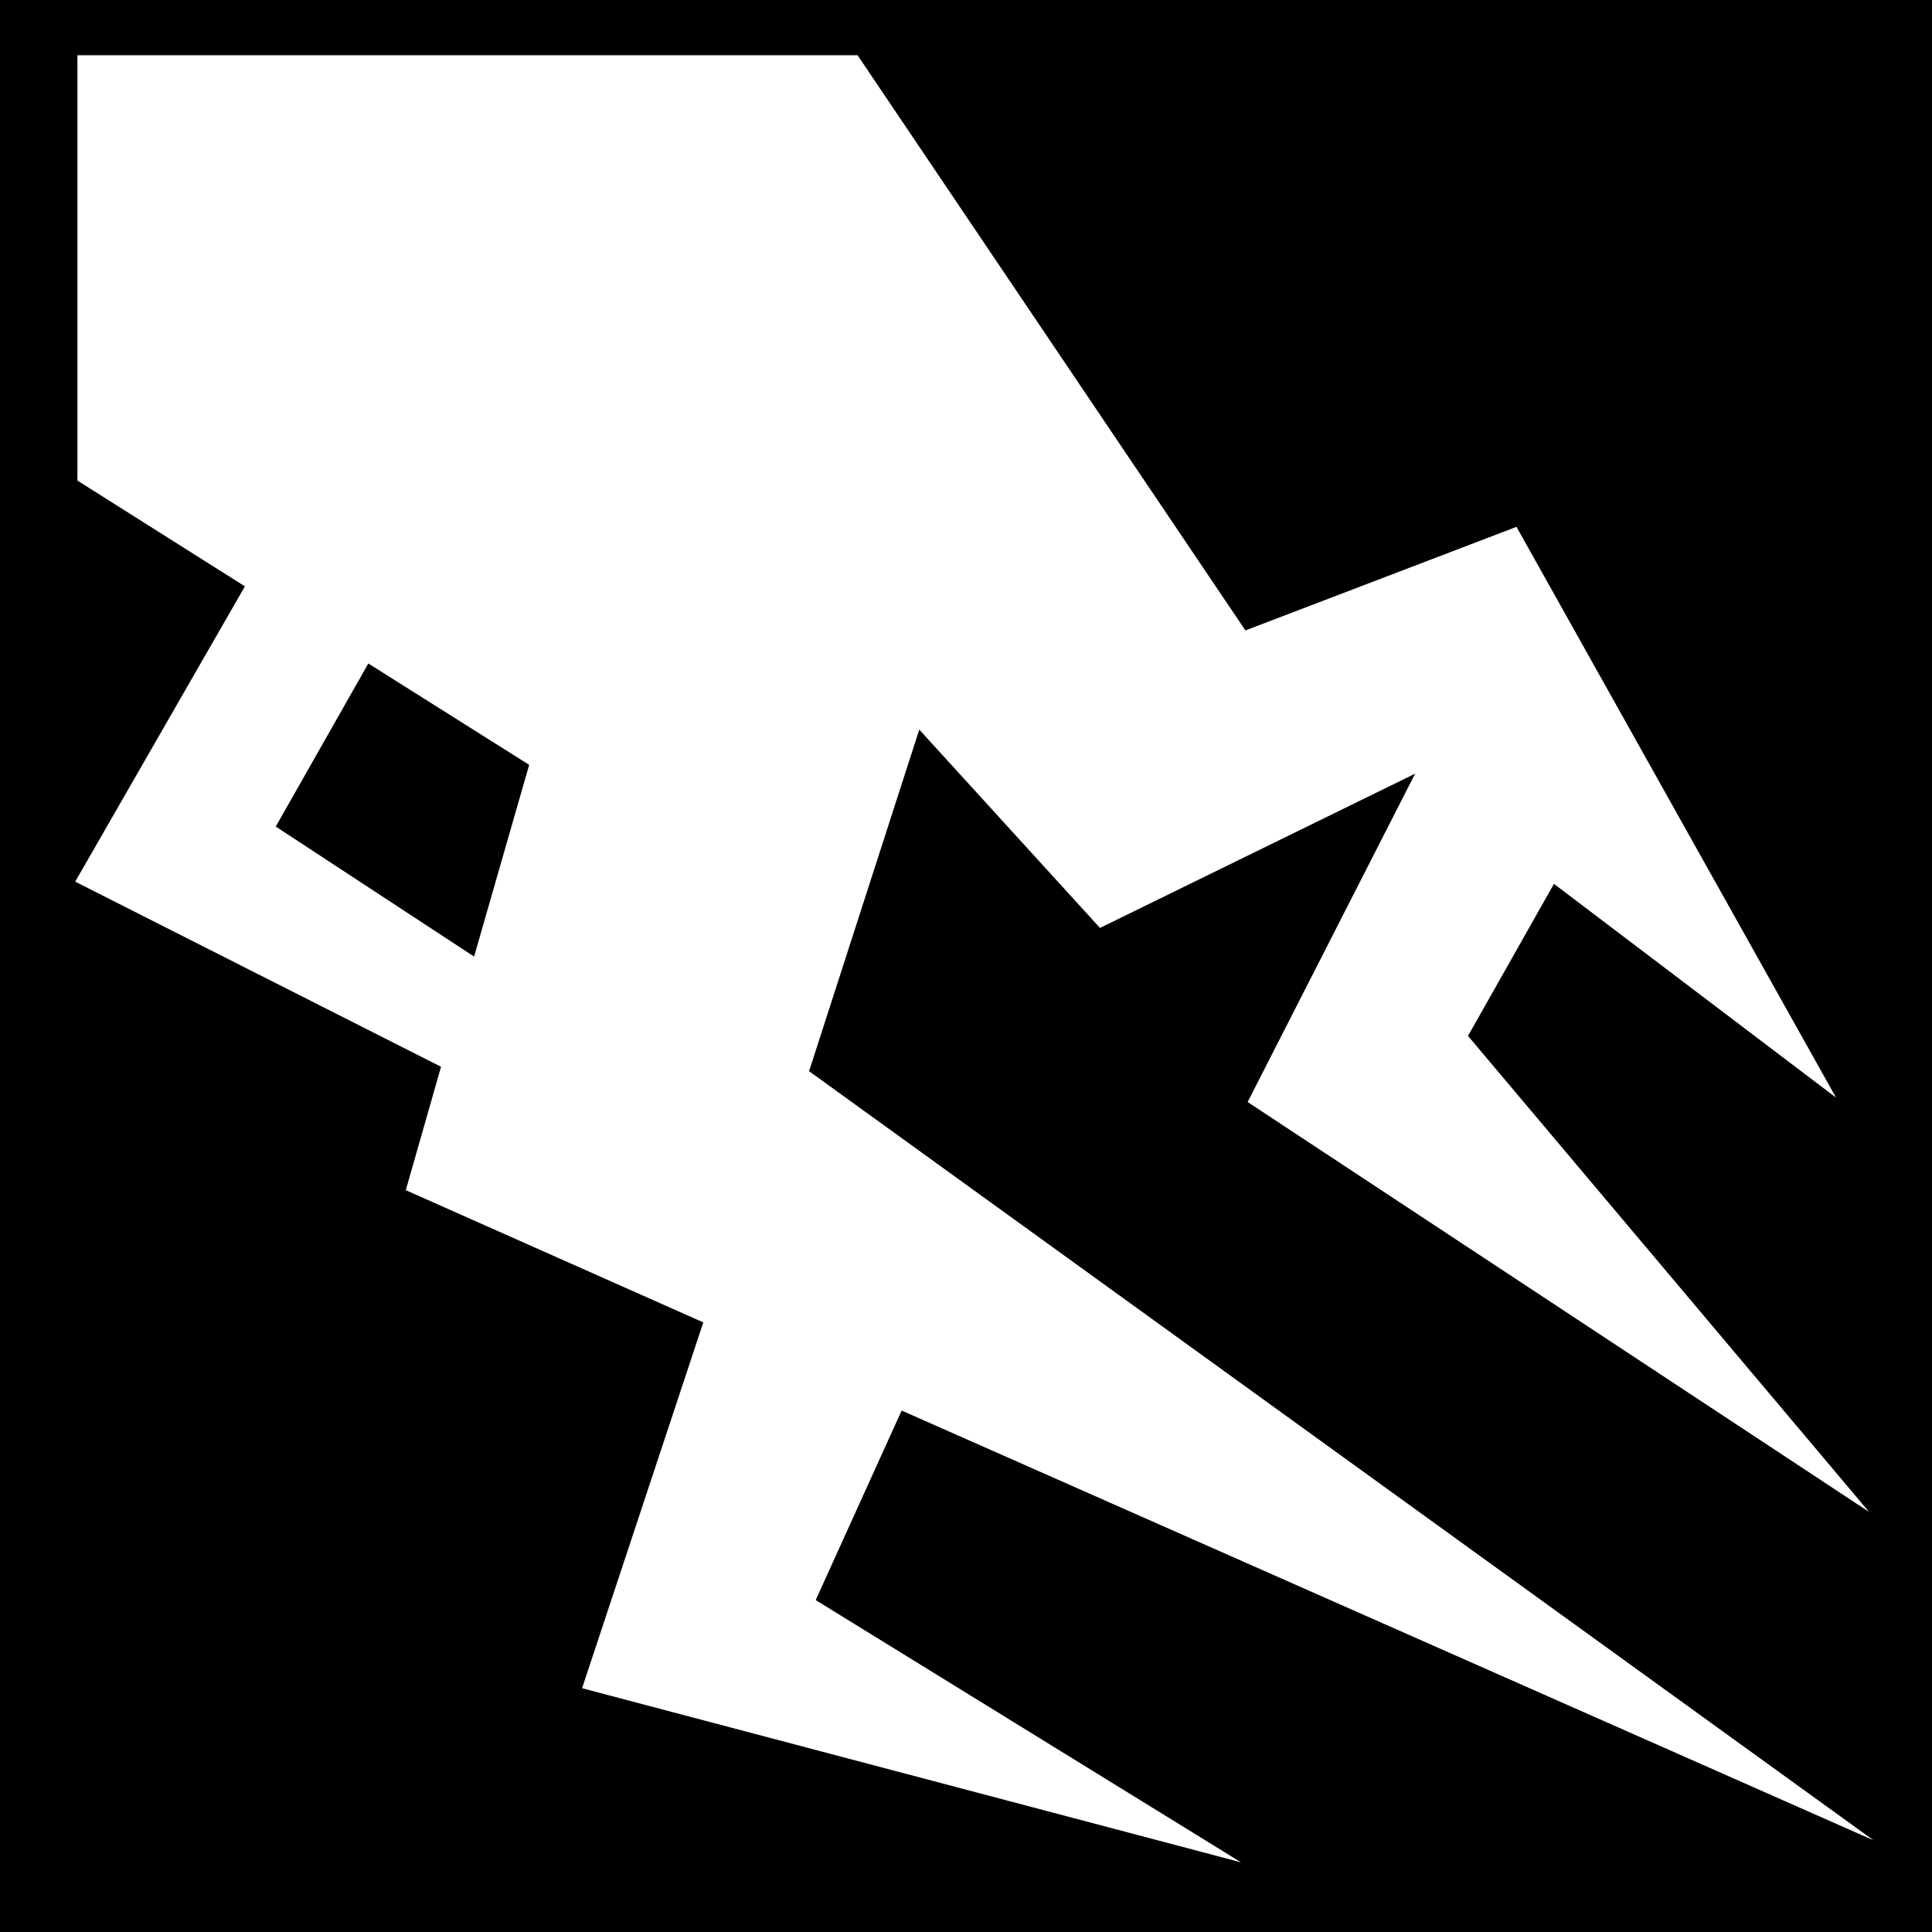 <svg xmlns="http://www.w3.org/2000/svg" viewBox="0 0 512 512"><path d="M0 0h512v512H0z"/><path fill="#fff" d="M20.517 14.64v112.715l44.386 28.033-44.97 78.26 96.948 49.056-9.343 32.705 78.843 35.04-32.122 96.947 174.623 46.14-112.714-69.5 22.778-50.226 257.55 113.885-282.08-203.82 29.2-90.525 47.89 52.562 83.515-40.88-44.386 87.016 164.693 108.628-106.292-126.148 22.778-40.296 74.754 56.648-84.68-151.26-71.837 27.45L227.263 14.64H20.52zm77.09 161.19l42.633 26.865-14.6 50.81-52.56-34.458 24.528-43.217z"/></svg>